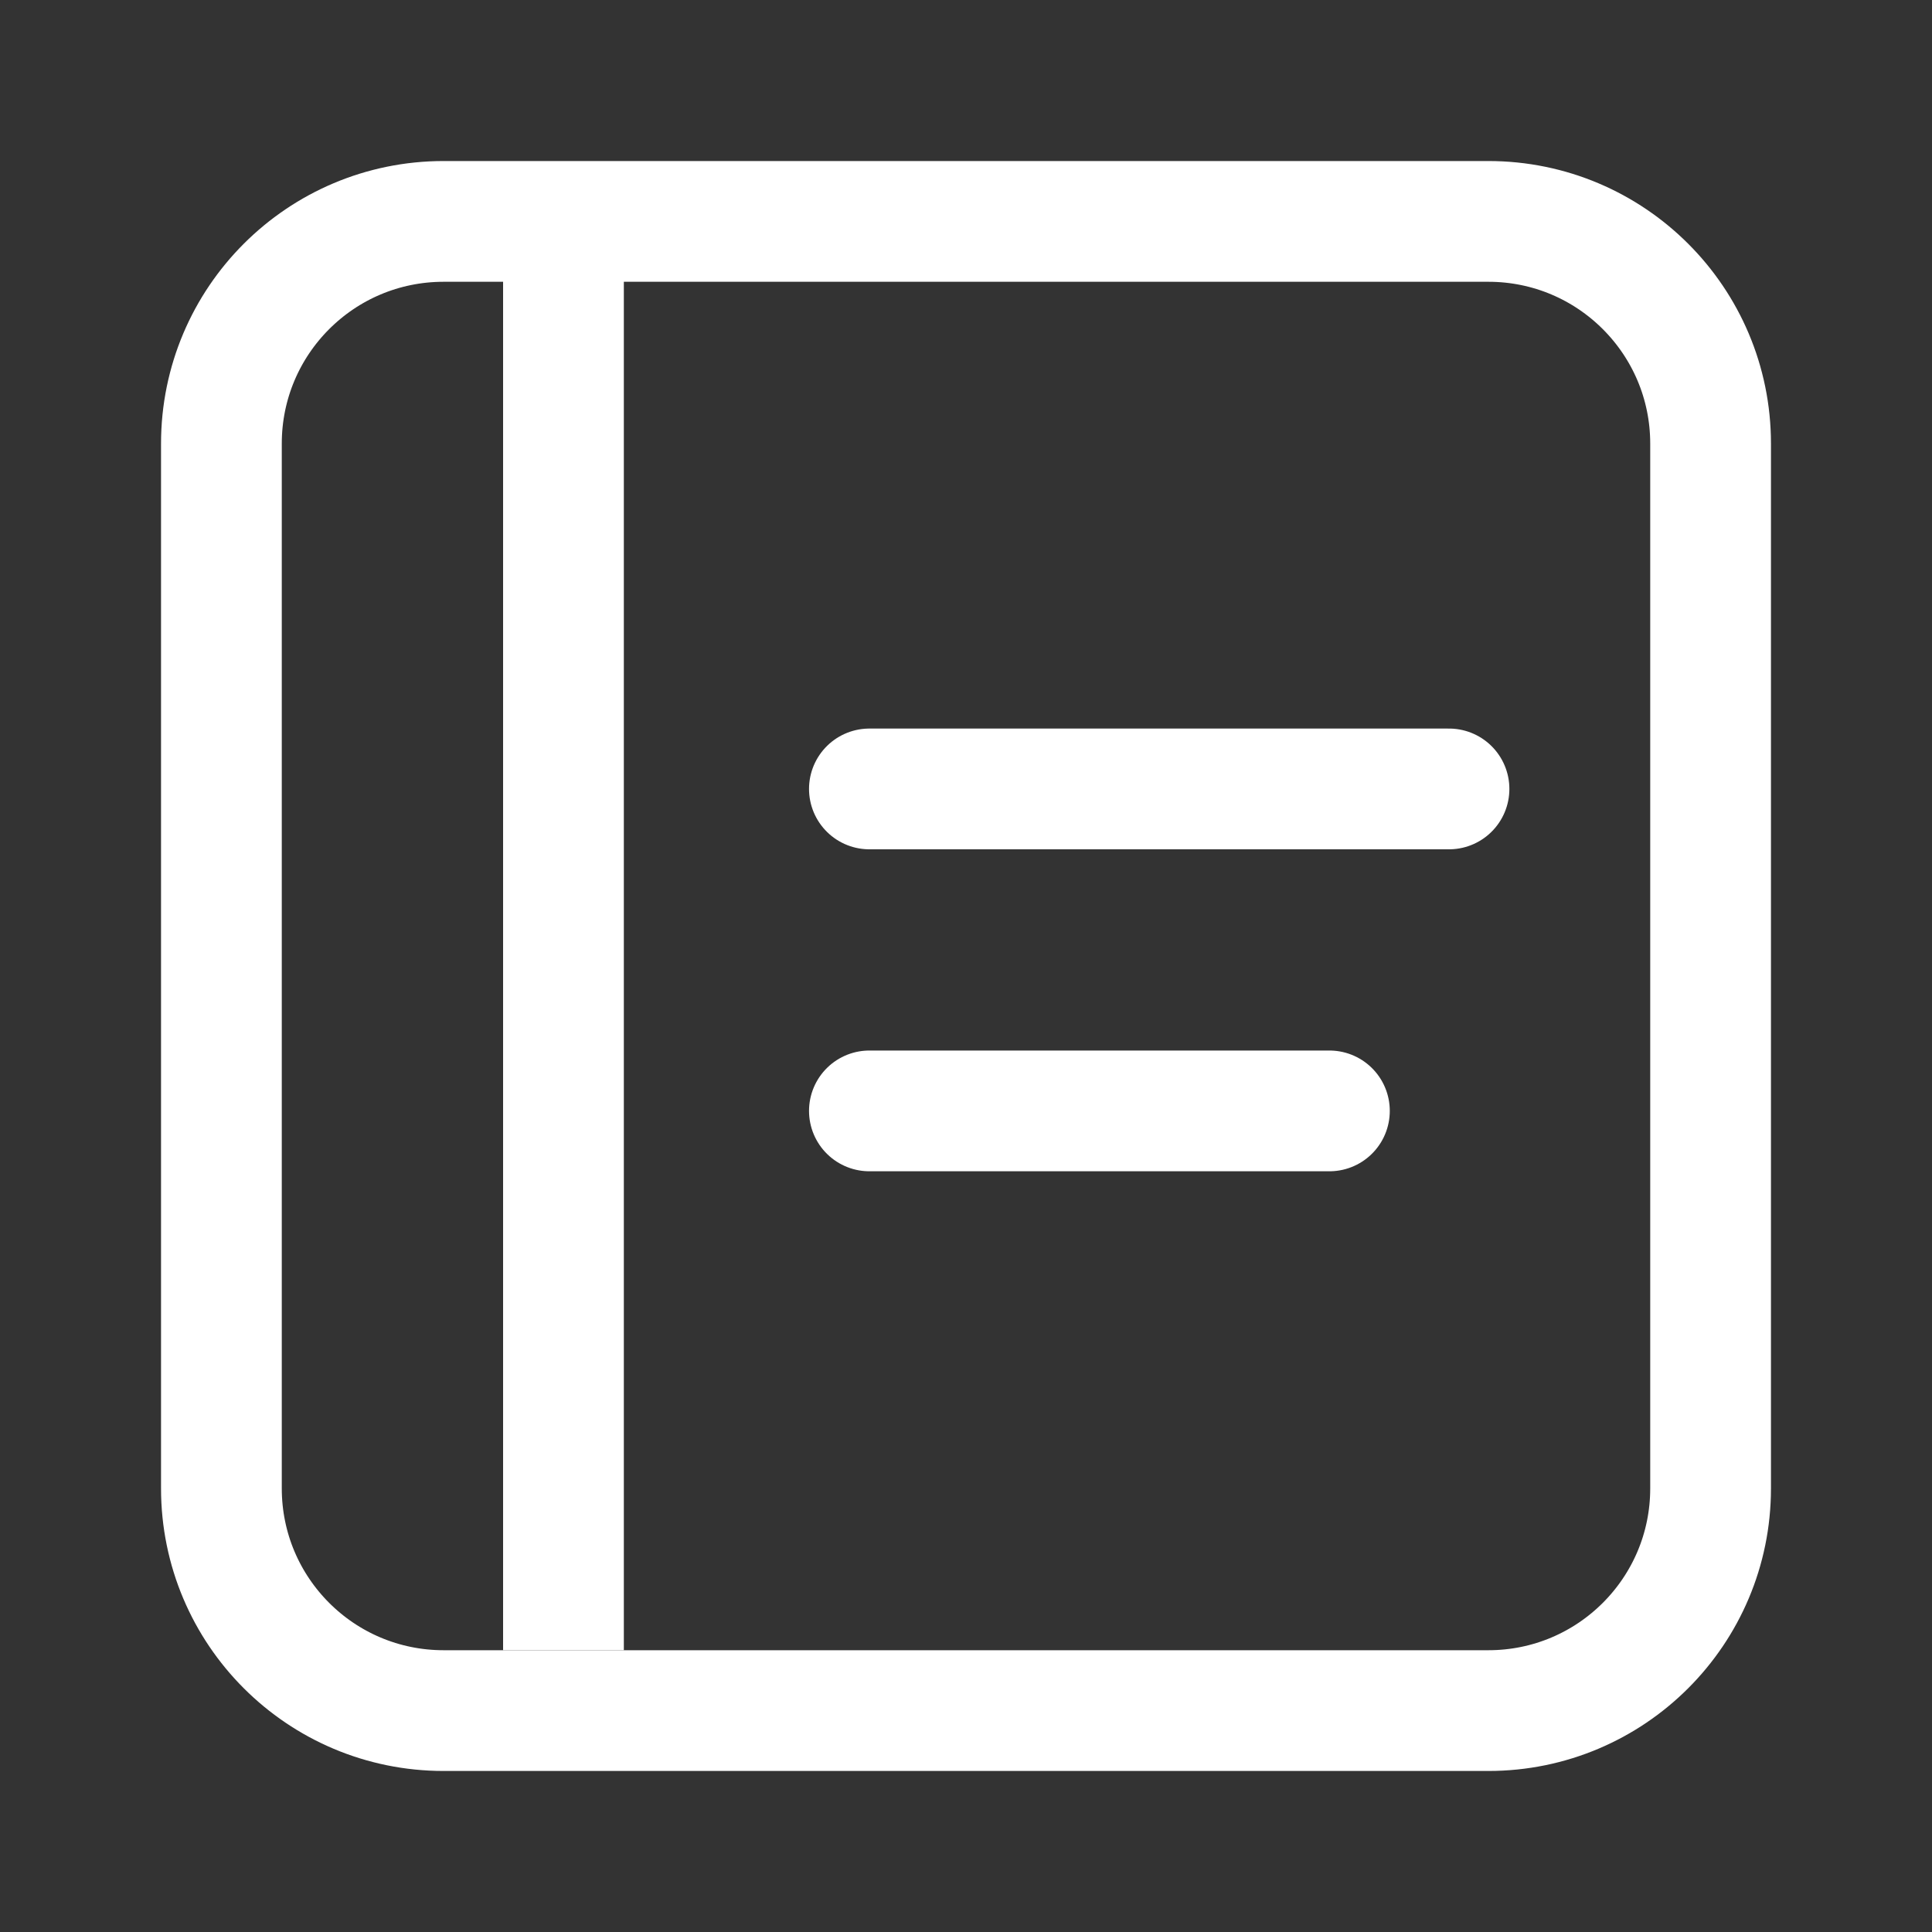 <svg width="20" height="20" viewBox="0 0 20 20" fill="none" xmlns="http://www.w3.org/2000/svg">
<rect x="0" y="0" width="20" height="20" fill="#333333" stroke="none"/>
<path d="M15.408 2.292H4.592C3.321 2.292 2.292 3.321 2.292 4.592V15.408C2.292 16.679 3.321 17.708 4.592 17.708H15.408C16.678 17.708 17.708 16.679 17.708 15.408V4.592C17.708 3.321 16.678 2.292 15.408 2.292Z" stroke="white" stroke-width="1.25"/>
<path d="M5.833 2.5V17.083" stroke="white" stroke-width="1.25"/>
<path d="M9 8.167H15M9 11.5H13.762" stroke="white" stroke-width="1.25" stroke-linecap="round" stroke-linejoin="round"/>
</svg>
